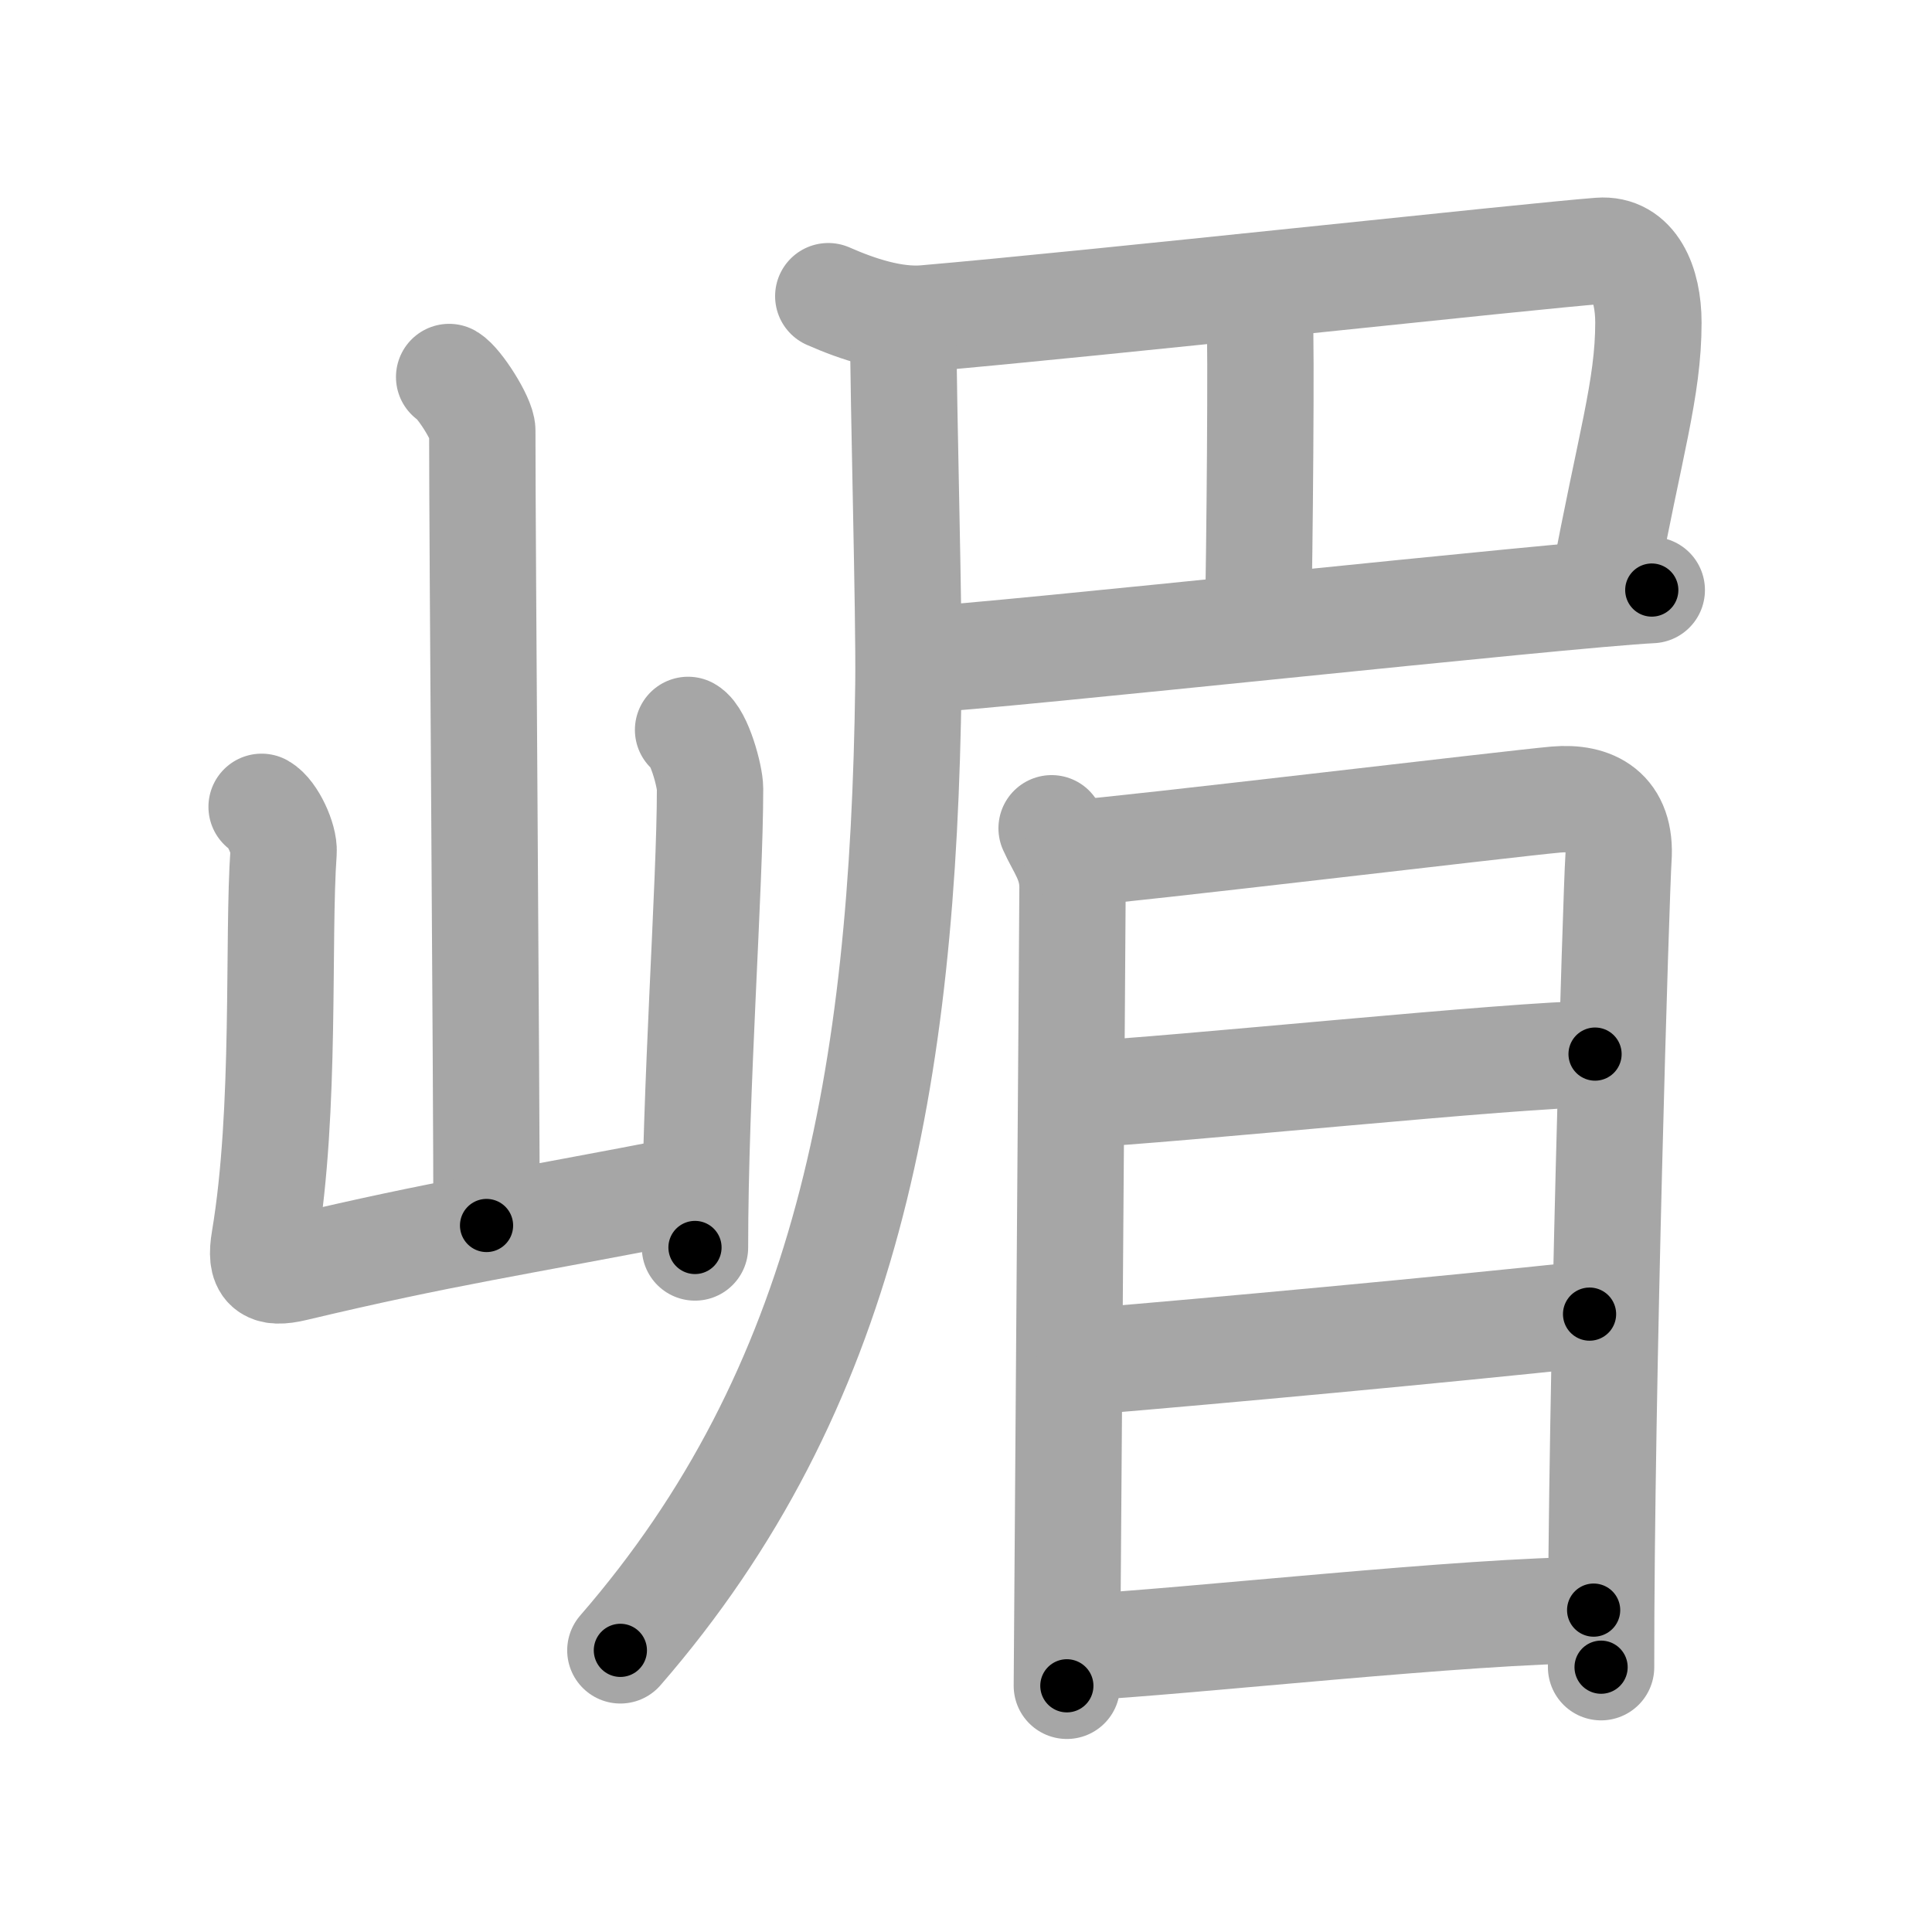 <svg xmlns="http://www.w3.org/2000/svg" viewBox="0 0 109 109" id="5d4b"><g fill="none" stroke="#a6a6a6" stroke-width="6" stroke-linecap="round" stroke-linejoin="round"><g><g><path d="M25.34,21.27c0.56,0.32,1.87,2.38,1.87,3.02c0,6.67,0.24,36.3,0.24,44.85" /><path d="M14.76,45.52c0.62,0.35,1.29,1.83,1.24,2.54c-0.35,4.88,0.15,14.56-1.08,21.89c-0.27,1.59,0.18,1.96,1.69,1.6c8.59-2.04,12.03-2.48,22.47-4.51" /><path d="M38.82,41.18c0.62,0.35,1.24,2.61,1.24,3.32c0,5.48-0.85,17.01-0.85,25.88" /></g><g><path d="M46.73,16.71c1.68,0.74,3.68,1.4,5.46,1.25c9.62-0.83,34.2-3.52,38.06-3.81C92.16,14,93,15.98,93,18.2c0,3.74-1.05,6.91-2.52,14.82" /><path d="M70.19,16.2c0.49,0.3,0.78,1.35,0.88,1.95c0.1,0.6,0,13.36-0.1,17.11" /><path d="M51.75,37.24c4.83-0.25,36.4-3.7,41.44-3.95" /><path d="M50.96,18.45c0,4.36,0.34,16.08,0.29,20.17C50.96,60.96,47.77,78.4,35,93.11" /><g><path d="M59.33,46.73c0.48,1.08,1.18,1.89,1.18,3.33c0,1.44-0.32,44.33-0.32,45.05" /><path d="M60.7,48.13c2.72-0.18,24.6-2.8,27.08-3.02c2.07-0.18,3.72,0.64,3.53,3.34c-0.12,1.71-0.99,29.76-0.98,45.61" /><path d="M60.76,61.76c5.37-0.25,24.86-2.29,29.23-2.29" /><path d="M61.49,76.8c7.22-0.6,19.66-1.75,28.19-2.66" /><path d="M60.76,92.95c6.2-0.32,22.14-2.11,29.15-2.11" /></g></g></g></g><g fill="none" stroke="#000" stroke-width="3" stroke-linecap="round" stroke-linejoin="round"><path d="M25.34,21.27c0.56,0.32,1.87,2.38,1.87,3.02c0,6.67,0.24,36.3,0.24,44.85" stroke-dasharray="48.462" stroke-dashoffset="48.462"><animate attributeName="stroke-dashoffset" values="48.462;48.462;0" dur="0.485s" fill="freeze" begin="0s;5d4b.click" /></path><path d="M14.76,45.52c0.62,0.35,1.29,1.83,1.24,2.54c-0.35,4.88,0.15,14.56-1.08,21.89c-0.27,1.59,0.18,1.96,1.69,1.6c8.59-2.04,12.03-2.48,22.47-4.51" stroke-dasharray="50.94" stroke-dashoffset="50.94"><animate attributeName="stroke-dashoffset" values="50.94" fill="freeze" begin="5d4b.click" /><animate attributeName="stroke-dashoffset" values="50.94;50.94;0" keyTimes="0;0.488;1" dur="0.994s" fill="freeze" begin="0s;5d4b.click" /></path><path d="M38.82,41.18c0.62,0.35,1.24,2.61,1.24,3.32c0,5.48-0.85,17.01-0.85,25.88" stroke-dasharray="29.513" stroke-dashoffset="29.513"><animate attributeName="stroke-dashoffset" values="29.513" fill="freeze" begin="5d4b.click" /><animate attributeName="stroke-dashoffset" values="29.513;29.513;0" keyTimes="0;0.771;1" dur="1.289s" fill="freeze" begin="0s;5d4b.click" /></path><path d="M46.73,16.71c1.68,0.74,3.68,1.4,5.46,1.25c9.62-0.83,34.2-3.52,38.06-3.81C92.16,14,93,15.98,93,18.2c0,3.74-1.05,6.91-2.52,14.82" stroke-dasharray="64.506" stroke-dashoffset="64.506"><animate attributeName="stroke-dashoffset" values="64.506" fill="freeze" begin="5d4b.click" /><animate attributeName="stroke-dashoffset" values="64.506;64.506;0" keyTimes="0;0.727;1" dur="1.774s" fill="freeze" begin="0s;5d4b.click" /></path><path d="M70.19,16.2c0.49,0.3,0.78,1.35,0.88,1.95c0.1,0.6,0,13.36-0.1,17.11" stroke-dasharray="19.301" stroke-dashoffset="19.301"><animate attributeName="stroke-dashoffset" values="19.301" fill="freeze" begin="5d4b.click" /><animate attributeName="stroke-dashoffset" values="19.301;19.301;0" keyTimes="0;0.902;1" dur="1.967s" fill="freeze" begin="0s;5d4b.click" /></path><path d="M51.75,37.24c4.83-0.25,36.4-3.7,41.44-3.95" stroke-dasharray="41.63" stroke-dashoffset="41.63"><animate attributeName="stroke-dashoffset" values="41.63" fill="freeze" begin="5d4b.click" /><animate attributeName="stroke-dashoffset" values="41.63;41.63;0" keyTimes="0;0.825;1" dur="2.383s" fill="freeze" begin="0s;5d4b.click" /></path><path d="M50.96,18.45c0,4.36,0.34,16.08,0.29,20.17C50.96,60.96,47.77,78.4,35,93.11" stroke-dasharray="78.342" stroke-dashoffset="78.342"><animate attributeName="stroke-dashoffset" values="78.342" fill="freeze" begin="5d4b.click" /><animate attributeName="stroke-dashoffset" values="78.342;78.342;0" keyTimes="0;0.802;1" dur="2.972s" fill="freeze" begin="0s;5d4b.click" /></path><path d="M59.33,46.73c0.48,1.08,1.18,1.89,1.18,3.33c0,1.44-0.32,44.33-0.32,45.05" stroke-dasharray="48.627" stroke-dashoffset="48.627"><animate attributeName="stroke-dashoffset" values="48.627" fill="freeze" begin="5d4b.click" /><animate attributeName="stroke-dashoffset" values="48.627;48.627;0" keyTimes="0;0.859;1" dur="3.458s" fill="freeze" begin="0s;5d4b.click" /></path><path d="M60.7,48.13c2.72-0.18,24.6-2.8,27.08-3.02c2.07-0.18,3.72,0.64,3.53,3.34c-0.12,1.71-0.99,29.76-0.98,45.61" stroke-dasharray="78.635" stroke-dashoffset="78.635"><animate attributeName="stroke-dashoffset" values="78.635" fill="freeze" begin="5d4b.click" /><animate attributeName="stroke-dashoffset" values="78.635;78.635;0" keyTimes="0;0.854;1" dur="4.049s" fill="freeze" begin="0s;5d4b.click" /></path><path d="M60.76,61.76c5.37-0.25,24.86-2.29,29.23-2.29" stroke-dasharray="29.324" stroke-dashoffset="29.324"><animate attributeName="stroke-dashoffset" values="29.324" fill="freeze" begin="5d4b.click" /><animate attributeName="stroke-dashoffset" values="29.324;29.324;0" keyTimes="0;0.933;1" dur="4.342s" fill="freeze" begin="0s;5d4b.click" /></path><path d="M61.49,76.8c7.22-0.6,19.66-1.75,28.19-2.66" stroke-dasharray="28.317" stroke-dashoffset="28.317"><animate attributeName="stroke-dashoffset" values="28.317" fill="freeze" begin="5d4b.click" /><animate attributeName="stroke-dashoffset" values="28.317;28.317;0" keyTimes="0;0.939;1" dur="4.625s" fill="freeze" begin="0s;5d4b.click" /></path><path d="M60.76,92.95c6.2-0.32,22.14-2.11,29.15-2.11" stroke-dasharray="29.233" stroke-dashoffset="29.233"><animate attributeName="stroke-dashoffset" values="29.233" fill="freeze" begin="5d4b.click" /><animate attributeName="stroke-dashoffset" values="29.233;29.233;0" keyTimes="0;0.941;1" dur="4.917s" fill="freeze" begin="0s;5d4b.click" /></path></g></svg>